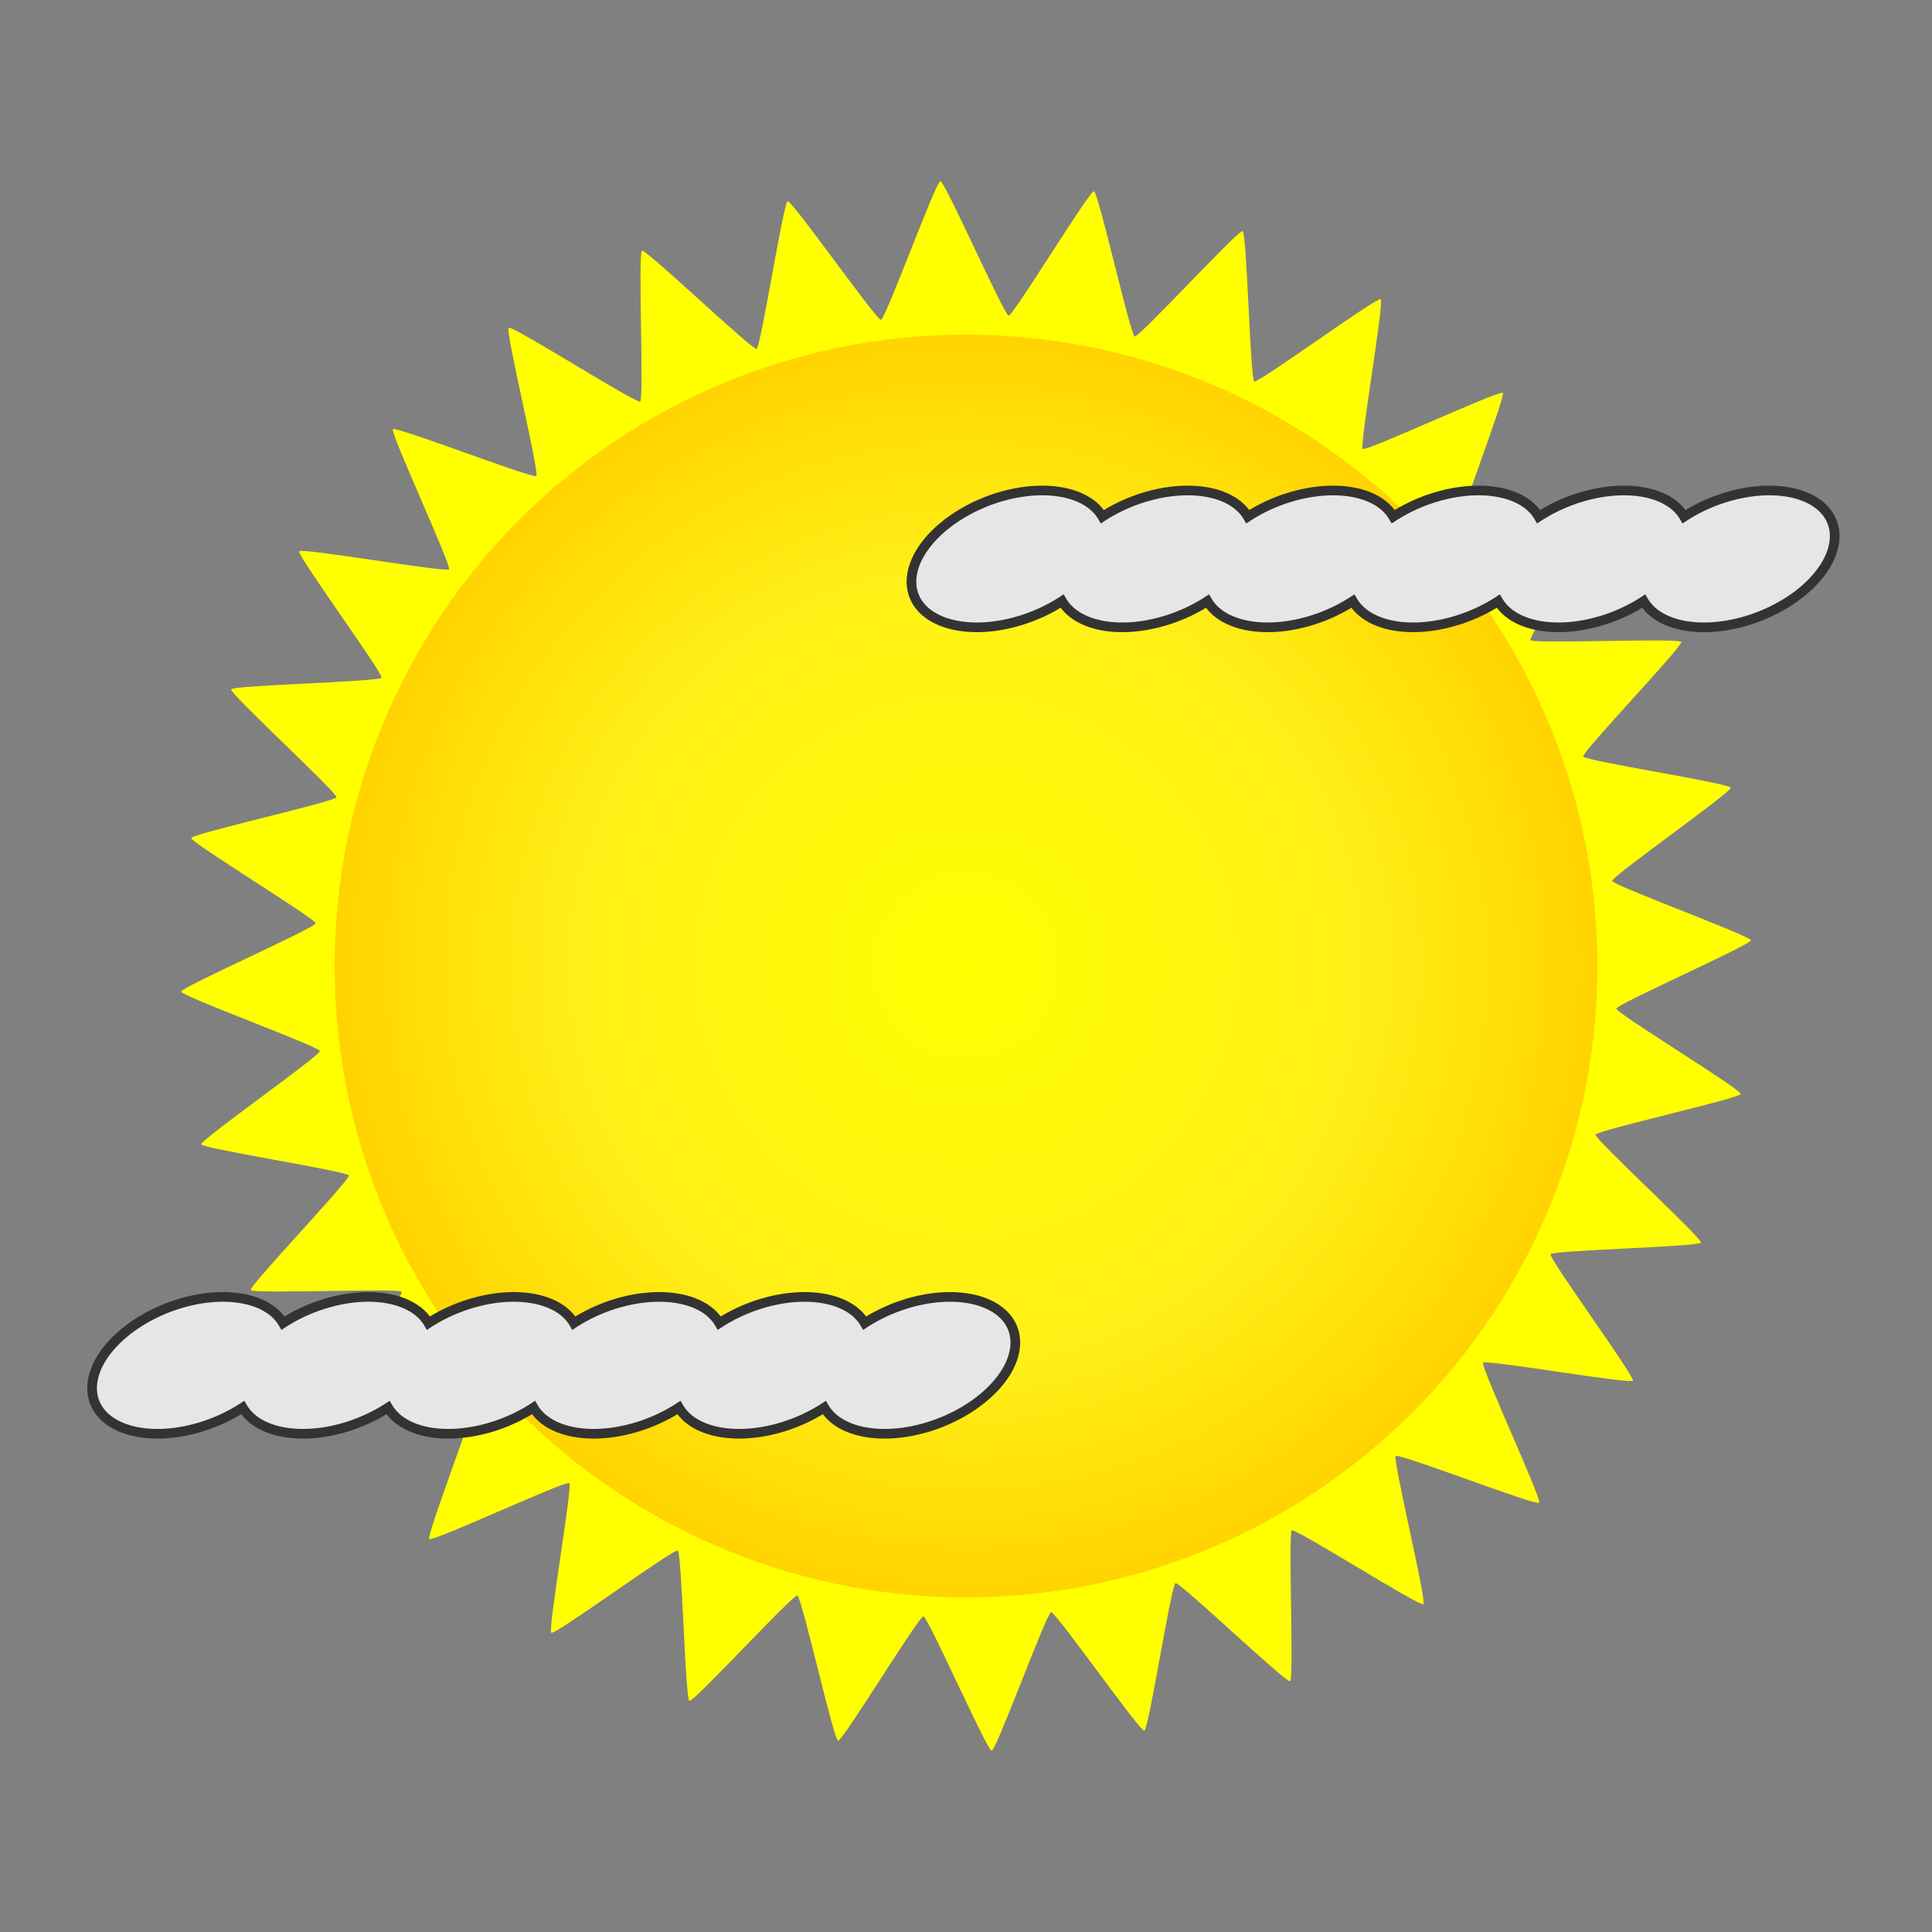 <?xml version="1.0" encoding="UTF-8" standalone="no"?>
<!-- Created with Inkscape (http://www.inkscape.org/) -->

<svg
   xmlns:dc="http://purl.org/dc/elements/1.1/"
   xmlns:cc="http://creativecommons.org/ns#"
   xmlns:rdf="http://www.w3.org/1999/02/22-rdf-syntax-ns#"
   xmlns:svg="http://www.w3.org/2000/svg"
   xmlns="http://www.w3.org/2000/svg"
   xmlns:xlink="http://www.w3.org/1999/xlink"
   xmlns:sodipodi="http://sodipodi.sourceforge.net/DTD/sodipodi-0.dtd"
   xmlns:inkscape="http://www.inkscape.org/namespaces/inkscape"
   width="400"
   height="400"
   viewBox="0 0 105.833 105.833"
   version="1.1"
   id="svg8"
   inkscape:version="0.92.3 (2405546, 2018-03-11)"
   sodipodi:docname="sun_mostly.svg">
  <rect x="0" y="0" width="105.833" height="105.833" fill="#808080" stroke="none"/>
  <defs
     id="defs2">
    <inkscape:path-effect
       effect="spiro"
       id="path-effect871"
       is_visible="true" />
    <radialGradient
       inkscape:collect="always"
       xlink:href="#linearGradient1806"
       id="radialGradient1808"
       cx="52.917"
       cy="244.083"
       fx="52.917"
       fy="244.083"
       r="34.585"
       gradientUnits="userSpaceOnUse"
       gradientTransform="matrix(3.0904541e-8,-1.005,1,4.6298087e-7,-191.167,106.082)" />
    <linearGradient
       inkscape:collect="always"
       id="linearGradient1806">
      <stop
         style="stop-color:#ffff00;stop-opacity:1"
         offset="0"
         id="stop1802" />
      <stop
         id="stop1810"
         offset="0.618"
         style="stop-color:#fff017;stop-opacity:1;" />
      <stop
         style="stop-color:#ffd300;stop-opacity:1"
         offset="1"
         id="stop1804" />
    </linearGradient>
  </defs>
  <sodipodi:namedview
     id="base"
     pagecolor="#ffffff"
     bordercolor="#666666"
     borderopacity="1.0"
     inkscape:pageopacity="0.0"
     inkscape:pageshadow="2"
     inkscape:zoom="0.5"
     inkscape:cx="-331.12946"
     inkscape:cy="203.56135"
     inkscape:document-units="px"
     inkscape:current-layer="layer1"
     showgrid="false"
     units="px"
     showguides="true"
     inkscape:guide-bbox="true"
     guidetolerance="10"
     inkscape:window-width="1366"
     inkscape:window-height="715"
     inkscape:window-x="-8"
     inkscape:window-y="-8"
     inkscape:window-maximized="1">
    <sodipodi:guide
       position="52.917,52.917"
       orientation="1,0"
       id="guide3723"
       inkscape:locked="false"
       inkscape:label=""
       inkscape:color="rgb(0,0,255)" />
    <sodipodi:guide
       position="52.917,52.917"
       orientation="0,1"
       id="guide3725"
       inkscape:locked="false"
       inkscape:label=""
       inkscape:color="rgb(0,0,255)" />
  </sodipodi:namedview>
  <g
     inkscape:groupmode="layer"
     id="layer1"
     inkscape:label="sun">
    <path
       sodipodi:type="star"
       style="opacity:1;fill:#ffff00;fill-opacity:1;stroke:none;stroke-width:0.125;stroke-miterlimit:4;stroke-dasharray:none;stroke-opacity:1;paint-order:normal"
       id="path1812"
       sodipodi:sides="32"
       sodipodi:cx="52.916668"
       sodipodi:cy="52.916667"
       sodipodi:r1="35.701988"
       sodipodi:r2="43.014442"
       sodipodi:arg1="1.0471976"
       sodipodi:arg2="1.1453724"
       inkscape:flatsided="false"
       inkscape:rounded="0.03"
       inkscape:randomized="0"
       d="m 70.768,83.835 c -0.215,0.124 0.127,8.159 -0.099,8.261 -0.226,0.102 -6.042,-5.453 -6.276,-5.373 -0.235,0.08 -1.467,8.027 -1.708,8.083 -0.241,0.056 -4.862,-6.527 -5.108,-6.494 -0.246,0.032 -3.005,7.587 -3.253,7.595 -0.248,0.008 -3.495,-7.35 -3.742,-7.366 -0.247,-0.016 -4.427,6.855 -4.672,6.814 -0.245,-0.04 -1.994,-7.89 -2.233,-7.954 -0.239,-0.064 -5.68,5.859 -5.911,5.772 -0.232,-0.087 -0.416,-8.128 -0.639,-8.237 -0.222,-0.11 -6.713,4.639 -6.924,4.508 -0.21,-0.131 1.177,-8.053 0.981,-8.204 -0.197,-0.151 -7.489,3.24 -7.67,3.07 -0.181,-0.169 2.726,-7.668 2.562,-7.855 -0.163,-0.186 -7.978,1.716 -8.122,1.515 -0.144,-0.201 4.169,-6.989 4.045,-7.204 -0.124,-0.215 -8.159,0.127 -8.261,-0.099 -0.102,-0.226 5.453,-6.042 5.373,-6.276 -0.08,-0.235 -8.027,-1.467 -8.083,-1.708 -0.056,-0.241 6.527,-4.862 6.494,-5.108 -0.032,-0.246 -7.587,-3.005 -7.595,-3.253 -0.008,-0.248 7.35,-3.495 7.366,-3.742 0.016,-0.247 -6.855,-4.427 -6.814,-4.672 0.04,-0.245 7.89,-1.994 7.954,-2.233 0.064,-0.239 -5.859,-5.68 -5.772,-5.911 0.087,-0.232 8.128,-0.416 8.237,-0.639 0.11,-0.222 -4.639,-6.713 -4.508,-6.924 0.131,-0.21 8.053,1.177 8.204,0.981 0.151,-0.197 -3.24,-7.489 -3.07,-7.67 0.169,-0.181 7.668,2.726 7.855,2.562 0.186,-0.163 -1.716,-7.978 -1.515,-8.122 0.201,-0.144 6.989,4.169 7.204,4.045 0.215,-0.124 -0.127,-8.159 0.099,-8.261 0.226,-0.102 6.042,5.453 6.276,5.373 0.235,-0.08 1.467,-8.027 1.708,-8.083 0.241,-0.056 4.862,6.527 5.108,6.494 0.246,-0.032 3.005,-7.587 3.253,-7.595 0.248,-0.008 3.495,7.35 3.742,7.366 0.247,0.016 4.427,-6.855 4.672,-6.814 0.245,0.04 1.994,7.89 2.233,7.954 0.239,0.064 5.68,-5.859 5.911,-5.772 0.232,0.087 0.416,8.128 0.639,8.237 0.222,0.11 6.713,-4.639 6.924,-4.508 0.21,0.131 -1.177,8.053 -0.981,8.204 0.197,0.151 7.489,-3.24 7.67,-3.07 0.181,0.169 -2.726,7.668 -2.562,7.855 0.163,0.186 7.978,-1.716 8.122,-1.515 0.144,0.201 -4.169,6.989 -4.045,7.204 0.124,0.215 8.159,-0.127 8.261,0.099 0.102,0.226 -5.453,6.042 -5.373,6.276 0.08,0.235 8.027,1.467 8.083,1.708 0.056,0.241 -6.527,4.862 -6.494,5.108 0.032,0.246 7.587,3.005 7.595,3.253 0.008,0.248 -7.35,3.495 -7.366,3.742 -0.016,0.247 6.855,4.427 6.814,4.672 -0.04,0.245 -7.89,1.994 -7.954,2.233 -0.064,0.239 5.859,5.68 5.772,5.911 -0.087,0.232 -8.128,0.416 -8.237,0.639 -0.11,0.222 4.639,6.713 4.508,6.924 -0.131,0.21 -8.053,-1.177 -8.204,-0.981 -0.151,0.197 3.24,7.489 3.07,7.67 -0.169,0.181 -7.668,-2.726 -7.855,-2.562 -0.186,0.163 1.716,7.978 1.515,8.122 -0.201,0.144 -6.989,-4.169 -7.204,-4.045 z" />
    <circle
       style="display:inline;fill:url(#radialGradient1808);fill-opacity:1;stroke:none;stroke-width:0.132;stroke-miterlimit:4;stroke-dasharray:none"
       id="path3727"
       cx="52.917"
       cy="52.917"
       r="34.585" />
  </g>
  <g
     inkscape:groupmode="layer"
     id="layer2"
     inkscape:label="clouds">
    <path
       style="fill:#e6e6e6;stroke:#333333;stroke-width:0.529;stroke-miterlimit:4;stroke-dasharray:none"
       d="m 12.209,71.044 a 3.386,5.609 68.942 0 0 -6.857,3.748 3.386,5.609 68.942 0 0 3.278,3.748 3.386,5.609 68.942 0 0 4.665,-1.435 3.386,5.609 68.942 0 0 3.3,1.435 3.386,5.609 68.942 0 0 4.665,-1.435 3.386,5.609 68.942 0 0 3.3,1.435 3.386,5.609 68.942 0 0 4.665,-1.435 3.386,5.609 68.942 0 0 3.3,1.435 3.386,5.609 68.942 0 0 4.665,-1.435 3.386,5.609 68.942 0 0 3.3,1.435 3.386,5.609 68.942 0 0 4.665,-1.435 3.386,5.609 68.942 0 0 3.3,1.435 3.386,5.609 68.942 0 0 6.857,-3.748 3.386,5.609 68.942 0 0 -3.278,-3.748 3.386,5.609 68.942 0 0 -4.665,1.435 3.386,5.609 68.942 0 0 -3.301,-1.435 3.386,5.609 68.942 0 0 -4.665,1.435 3.386,5.609 68.942 0 0 -3.301,-1.435 3.386,5.609 68.942 0 0 -4.665,1.435 3.386,5.609 68.942 0 0 -3.301,-1.435 3.386,5.609 68.942 0 0 -4.665,1.435 3.386,5.609 68.942 0 0 -3.301,-1.435 3.386,5.609 68.942 0 0 -4.665,1.435 3.386,5.609 68.942 0 0 -3.301,-1.435 z"
       id="path893"
       inkscape:connector-curvature="0" />
    <ellipse
       cy="69.926"
       cx="18.823"
       id="circle919"
       style="fill:#cccccc;stroke:none;stroke-width:0.265"
       r="5.386" />
    <ellipse
       cy="69.926"
       cx="25.702"
       id="circle921"
       style="fill:#cccccc;stroke:none;stroke-width:0.265"
       r="5.386" />
    <ellipse
       style="fill:#cccccc;stroke:none;stroke-width:0.265"
       id="circle923"
       cx="32.052"
       cy="69.926"
       r="5.386" />
    <ellipse
       cy="69.926"
       cx="25.702"
       id="circle925"
       style="fill:#cccccc;stroke:none;stroke-width:0.265"
       r="5.386" />
    <ellipse
       style="fill:#cccccc;stroke:none;stroke-width:0.265"
       id="circle927"
       cx="32.052"
       cy="69.926"
       r="5.386" />
    <ellipse
       style="fill:#cccccc;stroke:none;stroke-width:0.265"
       id="circle929"
       cx="38.932"
       cy="69.926"
       r="5.386" />
    <ellipse
       cy="69.926"
       cx="45.282"
       id="circle931"
       style="fill:#cccccc;stroke:none;stroke-width:0.265"
       r="5.386" />
    <path
       style="fill:#e6e6e6;stroke:#333333;stroke-width:0.529;stroke-miterlimit:4;stroke-dasharray:none"
       d="m 57.093,26.868 a 3.386,5.609 68.942 0 0 -6.857,3.748 3.386,5.609 68.942 0 0 3.278,3.748 3.386,5.609 68.942 0 0 4.665,-1.435 3.386,5.609 68.942 0 0 3.3,1.435 3.386,5.609 68.942 0 0 4.665,-1.435 3.386,5.609 68.942 0 0 3.3,1.435 3.386,5.609 68.942 0 0 4.665,-1.435 3.386,5.609 68.942 0 0 3.3,1.435 3.386,5.609 68.942 0 0 4.665,-1.435 3.386,5.609 68.942 0 0 3.3,1.435 3.386,5.609 68.942 0 0 4.665,-1.435 3.386,5.609 68.942 0 0 3.3,1.435 3.386,5.609 68.942 0 0 6.857,-3.748 3.386,5.609 68.942 0 0 -3.278,-3.748 3.386,5.609 68.942 0 0 -4.665,1.435 3.386,5.609 68.942 0 0 -3.301,-1.435 3.386,5.609 68.942 0 0 -4.665,1.435 3.386,5.609 68.942 0 0 -3.301,-1.435 3.386,5.609 68.942 0 0 -4.665,1.435 3.386,5.609 68.942 0 0 -3.301,-1.435 3.386,5.609 68.942 0 0 -4.665,1.435 3.386,5.609 68.942 0 0 -3.301,-1.435 3.386,5.609 68.942 0 0 -4.665,1.435 3.386,5.609 68.942 0 0 -3.301,-1.435 z"
       id="path893-8"
       inkscape:connector-curvature="0" />
  </g>
</svg>
